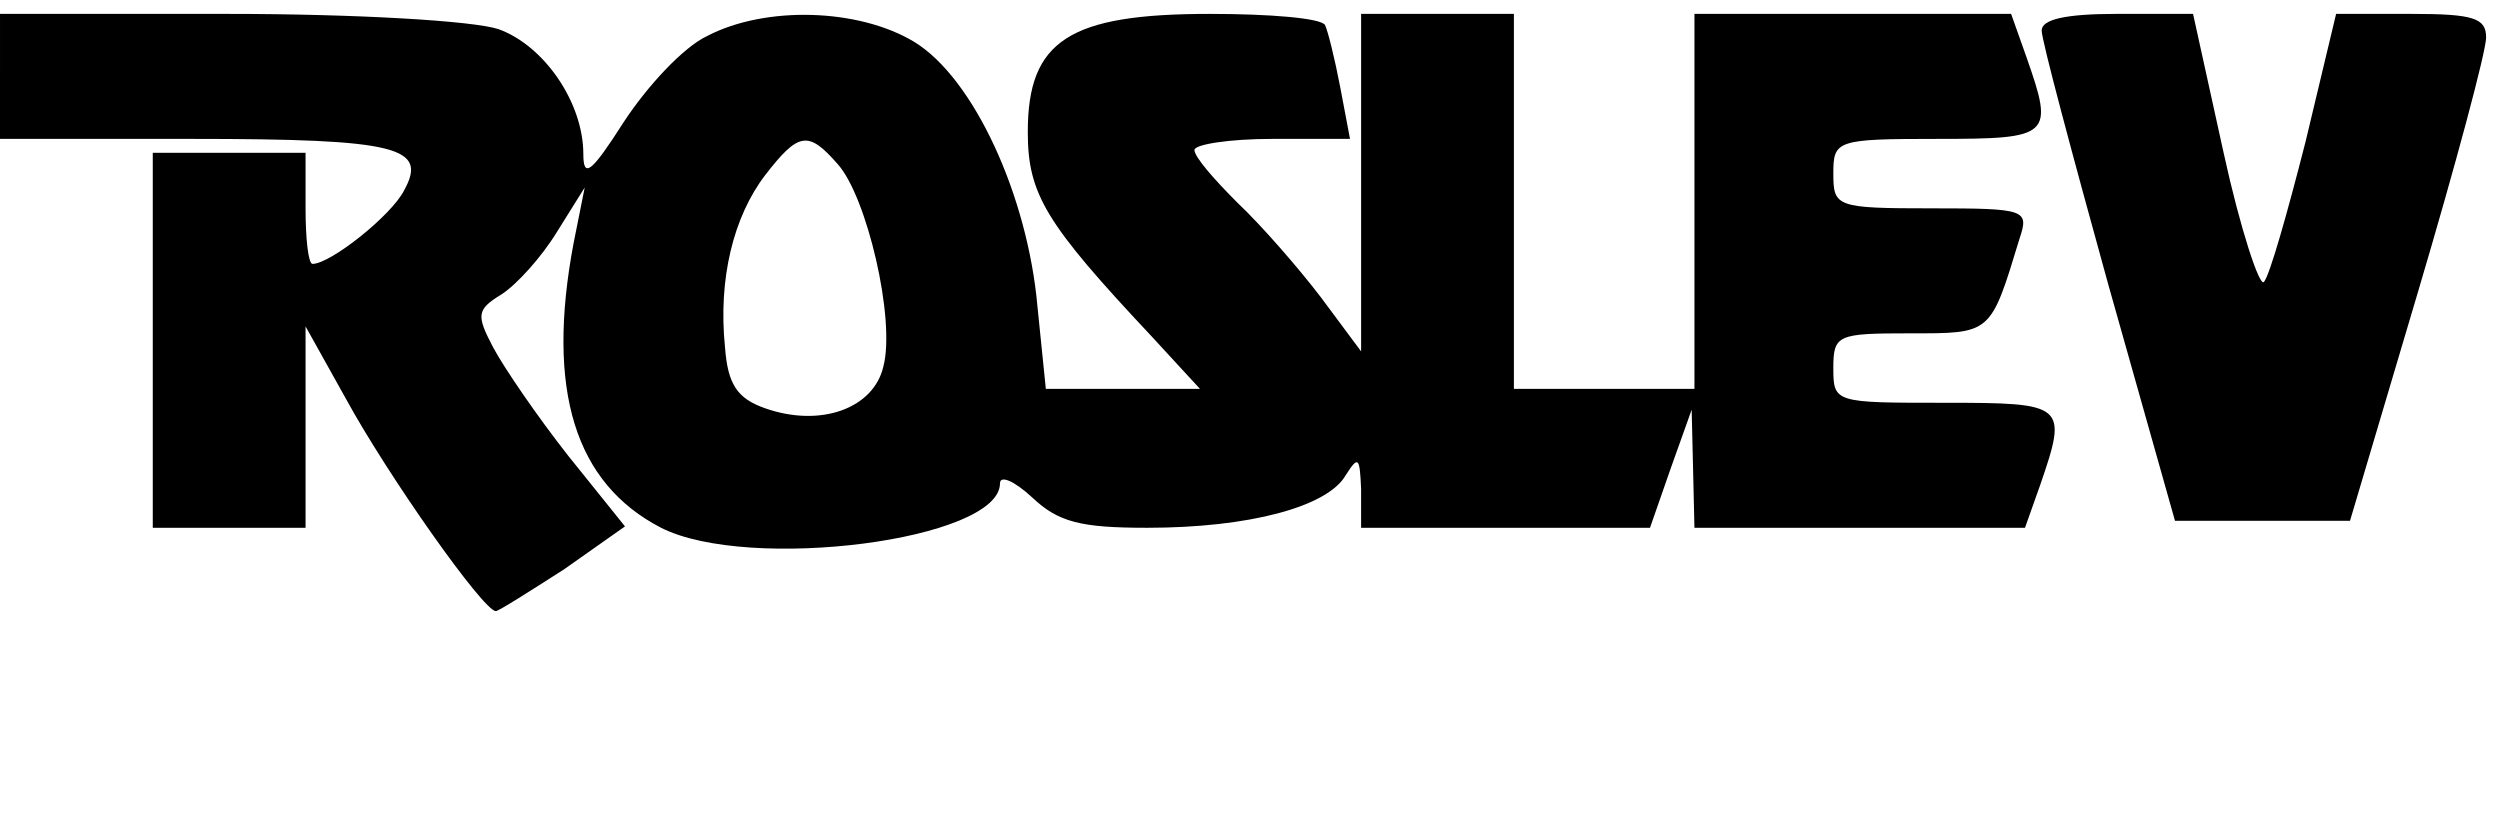 <?xml version="1.0" standalone="no"?>
<!DOCTYPE svg PUBLIC "-//W3C//DTD SVG 20010904//EN"
 "http://www.w3.org/TR/2001/REC-SVG-20010904/DTD/svg10.dtd">
<svg version="1.0" xmlns="http://www.w3.org/2000/svg"
 width="180pt" height="59pt" viewBox="0 0 180 59"
 preserveAspectRatio="xMidYMid meet">
<g transform="translate(0,59) scale(0.1,-0.1)"
fill="#000000" stroke="none">
<path d="M0 535 l0 -45 138 0 c149 0 170 -6 153 -37 -9 -18 -53 -53 -66 -53
-3 0 -5 18 -5 40 l0 40 -55 0 -55 0 0 -135 0 -135 55 0 55 0 0 73 0 72 29 -52
c30 -55 99 -153 108 -153 2 0 24 14 49 30 l44 31 -41 51 c-22 28 -46 63 -54
78 -12 23 -12 27 6 38 11 7 29 27 40 45 l20 32 -8 -40 c-20 -106 1 -173 63
-205 63 -32 244 -9 244 32 0 6 10 2 23 -10 19 -18 35 -22 83 -22 73 0 130 15
143 38 9 14 10 13 11 -10 l0 -28 104 0 104 0 15 43 15 42 1 -42 1 -43 119 0
119 0 11 31 c20 58 18 59 -69 59 -79 0 -80 0 -80 25 0 24 3 25 55 25 59 0 58
-1 79 68 7 21 5 22 -63 22 -69 0 -71 1 -71 25 0 24 2 25 75 25 82 0 84 2 64
59 l-11 31 -114 0 -114 0 0 -135 0 -135 -65 0 -65 0 0 135 0 135 -55 0 -55 0
0 -122 0 -121 -29 39 c-16 21 -43 52 -60 68 -17 17 -31 33 -31 38 0 4 25 8 56
8 l56 0 -7 37 c-4 21 -9 41 -11 45 -3 5 -40 8 -83 8 -101 0 -131 -19 -131 -85
0 -45 13 -66 89 -147 l35 -38 -56 0 -55 0 -6 59 c-7 80 -46 165 -89 191 -40
24 -107 26 -149 4 -17 -8 -43 -36 -60 -62 -23 -36 -29 -41 -29 -23 0 37 -28
78 -61 90 -18 6 -102 11 -195 11 l-164 0 0 -45z m603 -63 c21 -23 42 -112 33
-146 -7 -30 -45 -44 -85 -30 -20 7 -27 17 -29 44 -5 49 6 94 29 124 24 31 31
32 52 8z"/>
<path d="M1470 568 c0 -7 22 -89 48 -183 l48 -170 63 0 63 0 49 165 c27 91 49
173 49 183 0 14 -9 17 -54 17 l-54 0 -22 -92 c-13 -51 -26 -97 -30 -101 -3 -4
-17 38 -29 93 l-22 100 -55 0 c-37 0 -54 -4 -54 -12z"/>
</g>
</svg>
